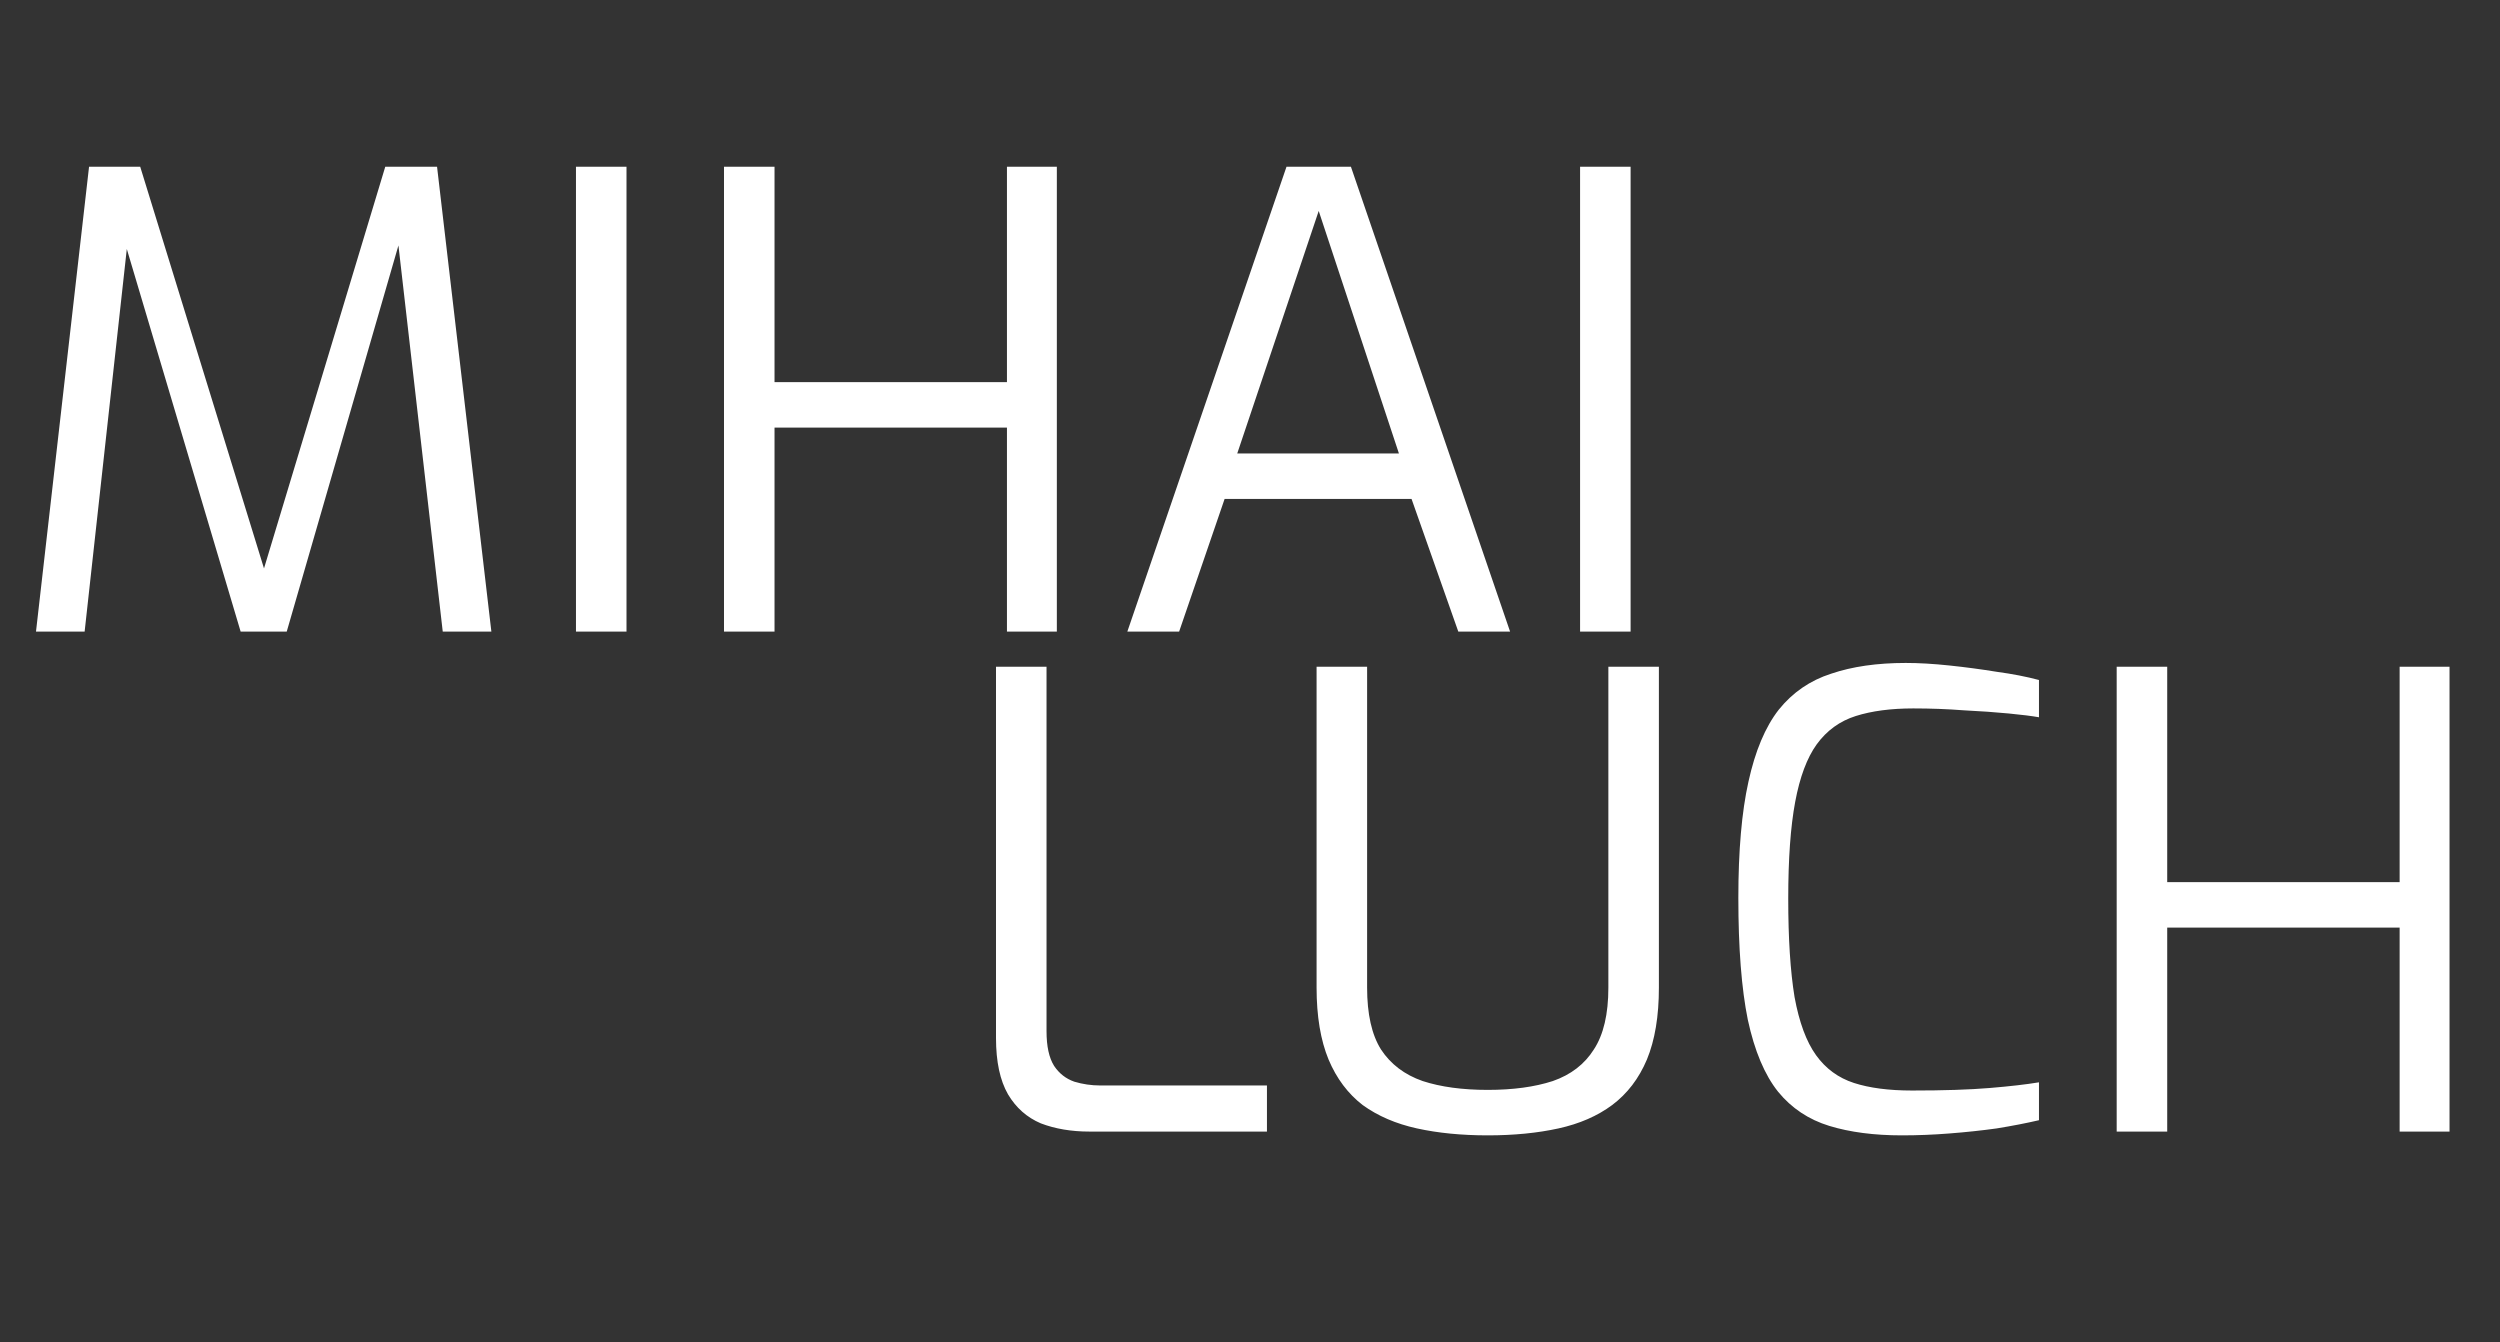 <svg width="95" height="51" viewBox="0 0 95 51" fill="none" xmlns="http://www.w3.org/2000/svg">
<rect x="0" y="0" width="95" height="51" fill="#333333" stroke="none"/>
<path d="M41.4 43C40.712 43 40.096 42.896 39.552 42.688C39.024 42.464 38.608 42.096 38.304 41.584C38 41.056 37.848 40.344 37.848 39.448V25.336H39.768V39.184C39.768 39.76 39.864 40.2 40.056 40.504C40.248 40.792 40.504 40.992 40.824 41.104C41.144 41.2 41.472 41.248 41.808 41.248H48.144V43H41.4ZM56.534 43.144C55.542 43.144 54.646 43.056 53.846 42.88C53.046 42.704 52.358 42.408 51.782 41.992C51.222 41.56 50.79 40.984 50.486 40.264C50.182 39.528 50.03 38.616 50.03 37.528V25.336H51.95V37.528C51.95 38.536 52.126 39.32 52.478 39.88C52.846 40.44 53.374 40.84 54.062 41.08C54.75 41.304 55.574 41.416 56.534 41.416C57.494 41.416 58.318 41.304 59.006 41.08C59.694 40.84 60.214 40.44 60.566 39.88C60.934 39.32 61.118 38.536 61.118 37.528V25.336H63.038V37.528C63.038 38.616 62.886 39.528 62.582 40.264C62.278 40.984 61.838 41.56 61.262 41.992C60.702 42.408 60.022 42.704 59.222 42.88C58.422 43.056 57.526 43.144 56.534 43.144ZM72.273 43.144C71.217 43.144 70.297 43.024 69.513 42.784C68.729 42.544 68.081 42.112 67.569 41.488C67.057 40.848 66.673 39.936 66.417 38.752C66.177 37.568 66.057 36.024 66.057 34.12C66.057 32.328 66.185 30.856 66.441 29.704C66.697 28.536 67.081 27.624 67.593 26.968C68.121 26.312 68.785 25.856 69.585 25.6C70.385 25.328 71.329 25.192 72.417 25.192C72.913 25.192 73.465 25.224 74.073 25.288C74.681 25.352 75.281 25.432 75.873 25.528C76.465 25.608 77.001 25.712 77.481 25.84V27.256C77.209 27.208 76.825 27.16 76.329 27.112C75.833 27.064 75.265 27.024 74.625 26.992C74.001 26.944 73.361 26.92 72.705 26.92C71.857 26.92 71.129 27.016 70.521 27.208C69.913 27.4 69.417 27.76 69.033 28.288C68.665 28.8 68.393 29.528 68.217 30.472C68.041 31.416 67.953 32.64 67.953 34.144C67.953 35.664 68.033 36.912 68.193 37.888C68.369 38.848 68.641 39.584 69.009 40.096C69.377 40.608 69.857 40.96 70.449 41.152C71.041 41.344 71.777 41.44 72.657 41.44C73.857 41.44 74.841 41.408 75.609 41.344C76.377 41.28 77.001 41.208 77.481 41.128V42.568C77.001 42.68 76.465 42.784 75.873 42.88C75.297 42.96 74.697 43.024 74.073 43.072C73.465 43.12 72.865 43.144 72.273 43.144ZM80.434 43V25.336H82.354V33.52H91.186V25.336H93.082V43H91.186V35.248H82.354V43H80.434Z" fill="white"/>
<path d="M1.368 24L3.384 6.336H5.328L10.032 21.6L14.64 6.336H16.608L18.672 24H16.824L15.048 8.52L15.36 8.568L10.896 24H9.144L4.56 8.592L4.92 8.544L3.216 24H1.368ZM21.887 24V6.336H23.807V24H21.887ZM27.512 24V6.336H29.432V14.52H38.264V6.336H40.16V24H38.264V16.248H29.432V24H27.512ZM42.839 24L48.887 6.336H51.335L57.383 24H55.415L53.639 18.96H46.535L44.807 24H42.839ZM47.015 17.232H53.159L50.111 8.016L47.015 17.232ZM60.043 24V6.336H61.963V24H60.043Z" fill="white"/>
</svg>
